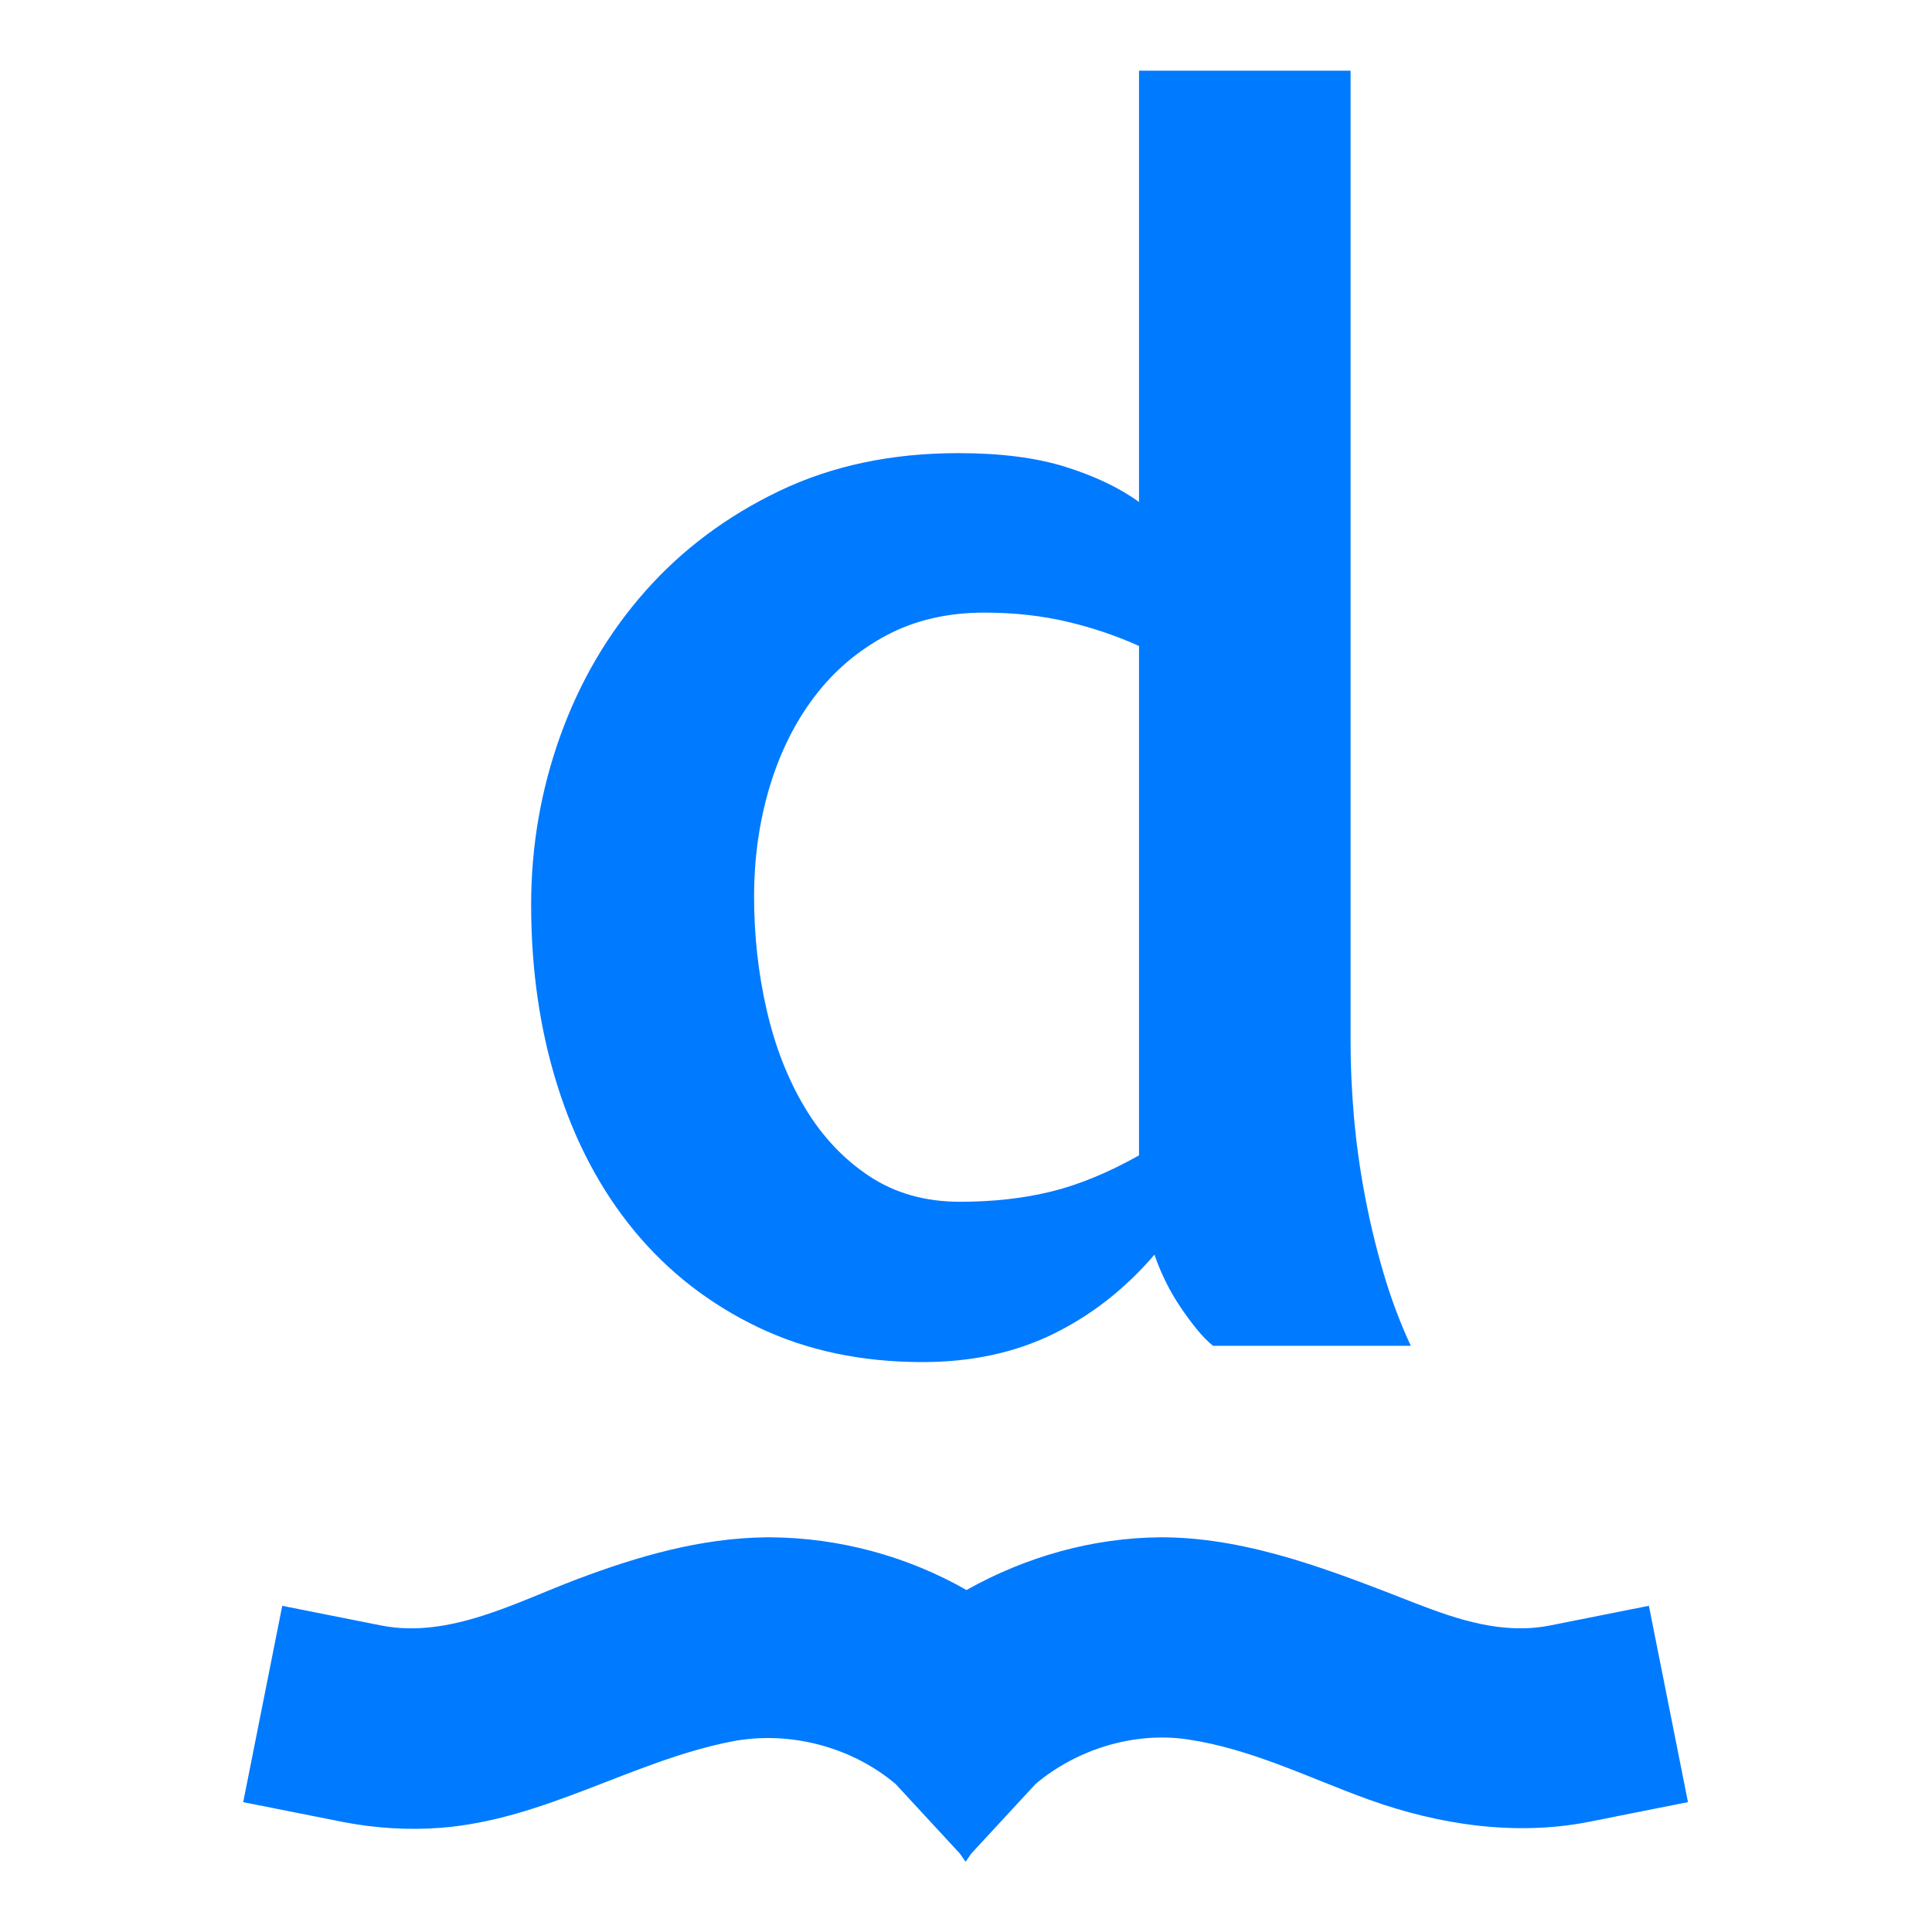 <?xml version="1.0" encoding="UTF-8" standalone="no"?>
<!DOCTYPE svg PUBLIC "-//W3C//DTD SVG 1.1//EN" "http://www.w3.org/Graphics/SVG/1.1/DTD/svg11.dtd">
<svg width="100%" height="100%" viewBox="0 0 40 40" version="1.1" xmlns="http://www.w3.org/2000/svg" xmlns:xlink="http://www.w3.org/1999/xlink" xml:space="preserve" xmlns:serif="http://www.serif.com/" style="fill-rule:evenodd;clip-rule:evenodd;stroke-linejoin:round;stroke-miterlimit:1.414;">
    <g transform="matrix(0.19,0,0,0.19,-8.601,-5.833)">
        <g transform="matrix(0.349,0,0,0.349,-43.672,23.075)">
            <g>
                <path d="M534.486,578.873C520.678,567.207 501.182,562.075 483.173,565.614C452.363,571.669 424.872,590.022 392.463,592.542C382.293,593.332 372.009,592.668 362.008,590.739L330.781,584.53L342.969,523.23L374.021,529.404C395.217,533.492 416.081,522.071 435.007,514.93C453.884,507.807 473.567,502.061 494.112,501.844C494.552,501.842 494.991,501.841 495.431,501.842C516.84,501.979 538.146,507.737 556.611,518.301C575.062,507.927 595.987,501.978 617.221,501.842C617.66,501.841 618.1,501.842 618.54,501.844C645.499,502.129 671.732,512.671 696.716,522.412C710.122,527.614 724.051,532.228 738.657,529.399L769.674,523.225L781.876,584.522L750.7,590.728C727.995,595.126 704.288,591.677 682.248,583.741C663.584,577.02 645.806,567.95 625.679,564.941C608.992,562.446 591.016,568.01 578.163,578.875L558.068,600.621L556.326,603.154L554.575,600.62L534.486,578.873Z" style="fill:rgb(0,122,255);fill-rule:nonzero;"/>
            </g>
        </g>
        <g transform="matrix(0.454,0,0,0.454,-691.218,-25.44)">
            <path d="M1852.24,232.414C1862.39,232.414 1870.99,233.521 1878.02,235.734C1885.05,237.948 1890.91,240.748 1895.6,244.133L1895.6,140.617L1946.38,140.617L1946.38,374.016C1946.38,379.484 1946.64,385.279 1947.16,391.399C1947.68,397.518 1948.53,403.736 1949.7,410.051C1950.87,416.366 1952.37,422.649 1954.19,428.899C1956.01,435.149 1958.23,441.073 1960.83,446.672L1913.37,446.672C1912.07,445.63 1910.73,444.263 1909.37,442.57C1908,440.878 1906.66,439.055 1905.36,437.102C1904.06,435.149 1902.89,433.098 1901.85,430.949C1900.81,428.801 1899.96,426.75 1899.31,424.797C1892.28,433 1884.17,439.348 1874.99,443.84C1865.81,448.332 1855.36,450.578 1843.64,450.578C1828.93,450.578 1815.75,447.779 1804.09,442.18C1792.44,436.581 1782.58,428.899 1774.5,419.133C1766.43,409.367 1760.28,397.779 1756.05,384.367C1751.81,370.956 1749.7,356.438 1749.7,340.813C1749.7,326.75 1752.04,313.208 1756.73,300.188C1761.42,287.167 1768.19,275.643 1777.04,265.617C1785.9,255.591 1796.64,247.551 1809.27,241.496C1821.9,235.442 1836.22,232.414 1852.24,232.414ZM1852.63,412.102C1860.57,412.102 1867.86,411.288 1874.5,409.66C1881.14,408.033 1888.17,405.136 1895.6,400.969L1895.6,278.703C1890.13,276.229 1884.33,274.276 1878.21,272.844C1872.09,271.412 1865.52,270.695 1858.49,270.695C1849.63,270.695 1841.79,272.518 1834.95,276.164C1828.12,279.81 1822.35,284.725 1817.67,290.91C1812.98,297.095 1809.4,304.322 1806.92,312.59C1804.45,320.858 1803.21,329.615 1803.21,338.859C1803.21,348.234 1804.22,357.317 1806.24,366.106C1808.26,374.895 1811.32,382.707 1815.42,389.543C1819.52,396.379 1824.66,401.848 1830.85,405.949C1837.04,410.051 1844.29,412.102 1852.63,412.102Z" style="fill:rgb(0,122,255);fill-rule:nonzero;"/>
        </g>
    </g>
</svg>
